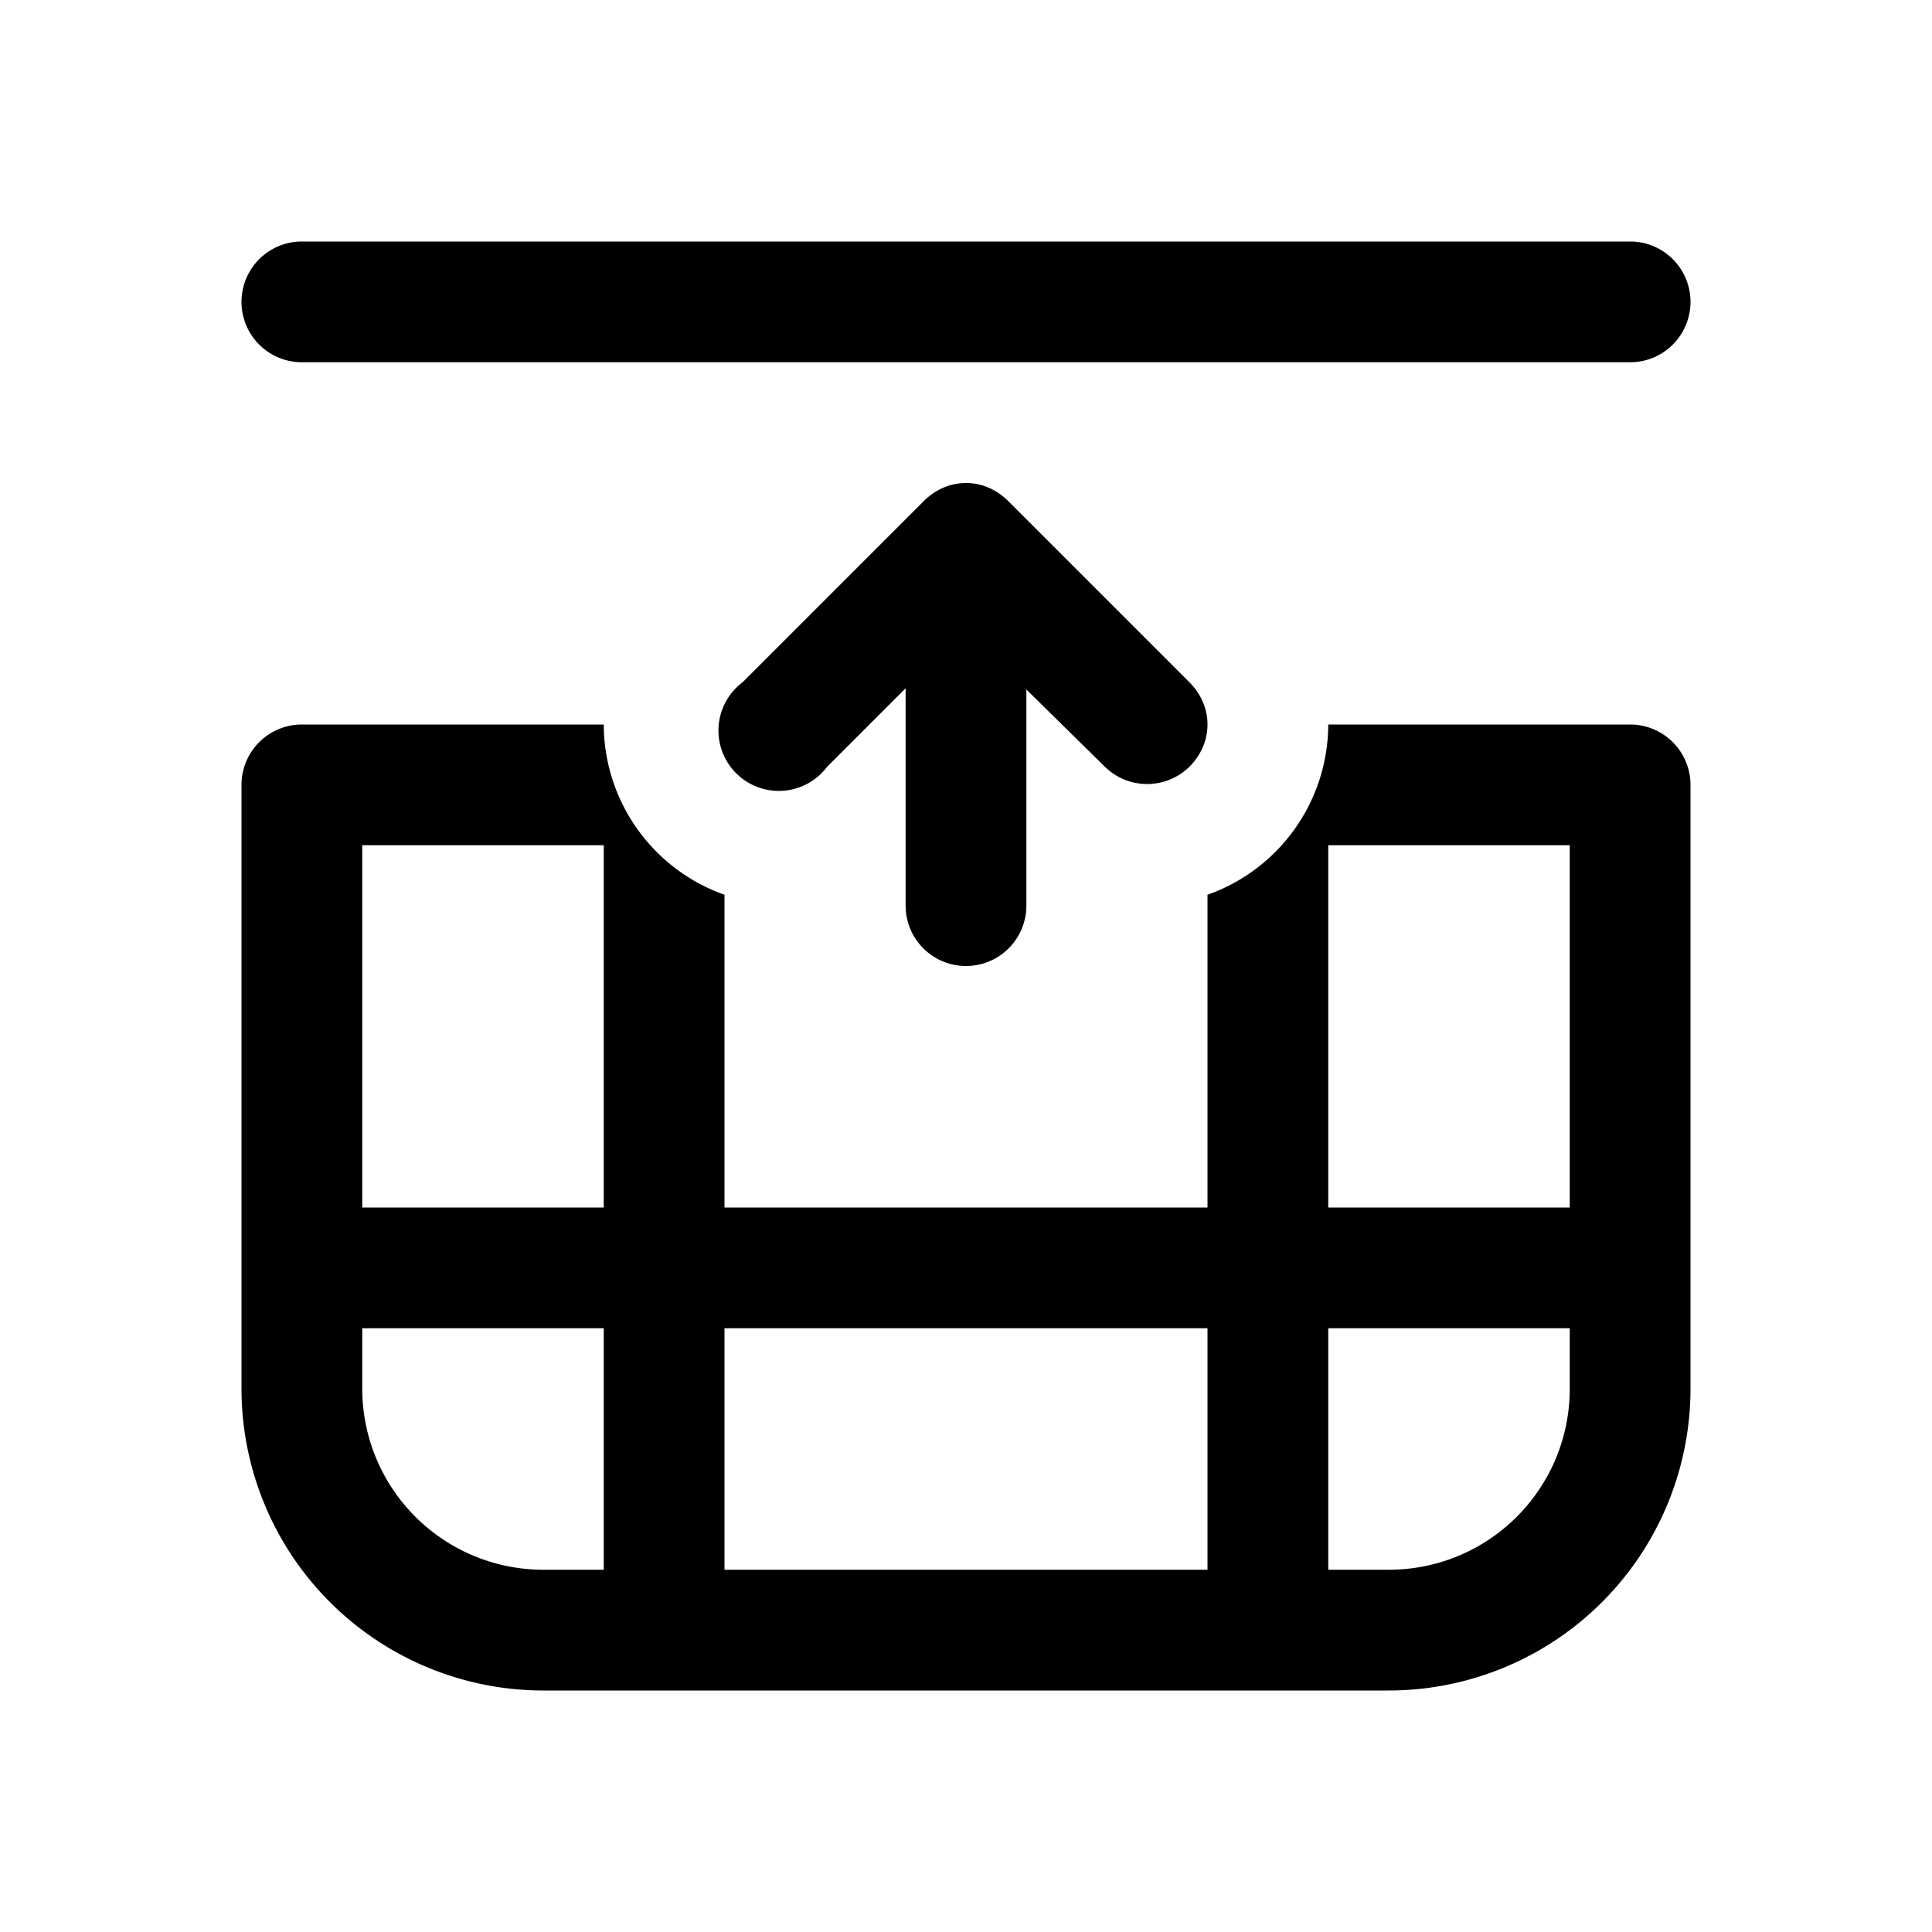 <svg width="16" height="16" viewBox="0 0 16 16" xmlns="http://www.w3.org/2000/svg"><path fill="currentColor" d="M2.5 2a.5.5 0 0 0 0 1h11a.5.5 0 0 0 0-1h-11Zm9 12a2.5 2.5 0 0 0 2.5-2.5v-5a.5.5 0 0 0-.5-.5H11a1.5 1.5 0 0 1-1 1.41V10H6V7.41A1.5 1.5 0 0 1 5 6H2.5a.5.5 0 0 0-.5.5v5A2.5 2.5 0 0 0 4.5 14h7ZM3 10V7h2v3H3Zm8-3h2v3h-2V7Zm-1 6H6v-2h4v2Zm-5 0h-.5A1.5 1.5 0 0 1 3 11.5V11h2v2Zm6 0v-2h2v.5c0 .83-.67 1.5-1.5 1.5H11ZM9.85 6.35a.5.5 0 0 1-.7 0l-.65-.64V7.5a.5.5 0 0 1-1 0V5.7l-.65.65a.5.5 0 1 1-.7-.7l1.5-1.5c.2-.2.5-.2.7 0l1.5 1.5c.2.2.2.5 0 .7Z"/></svg>